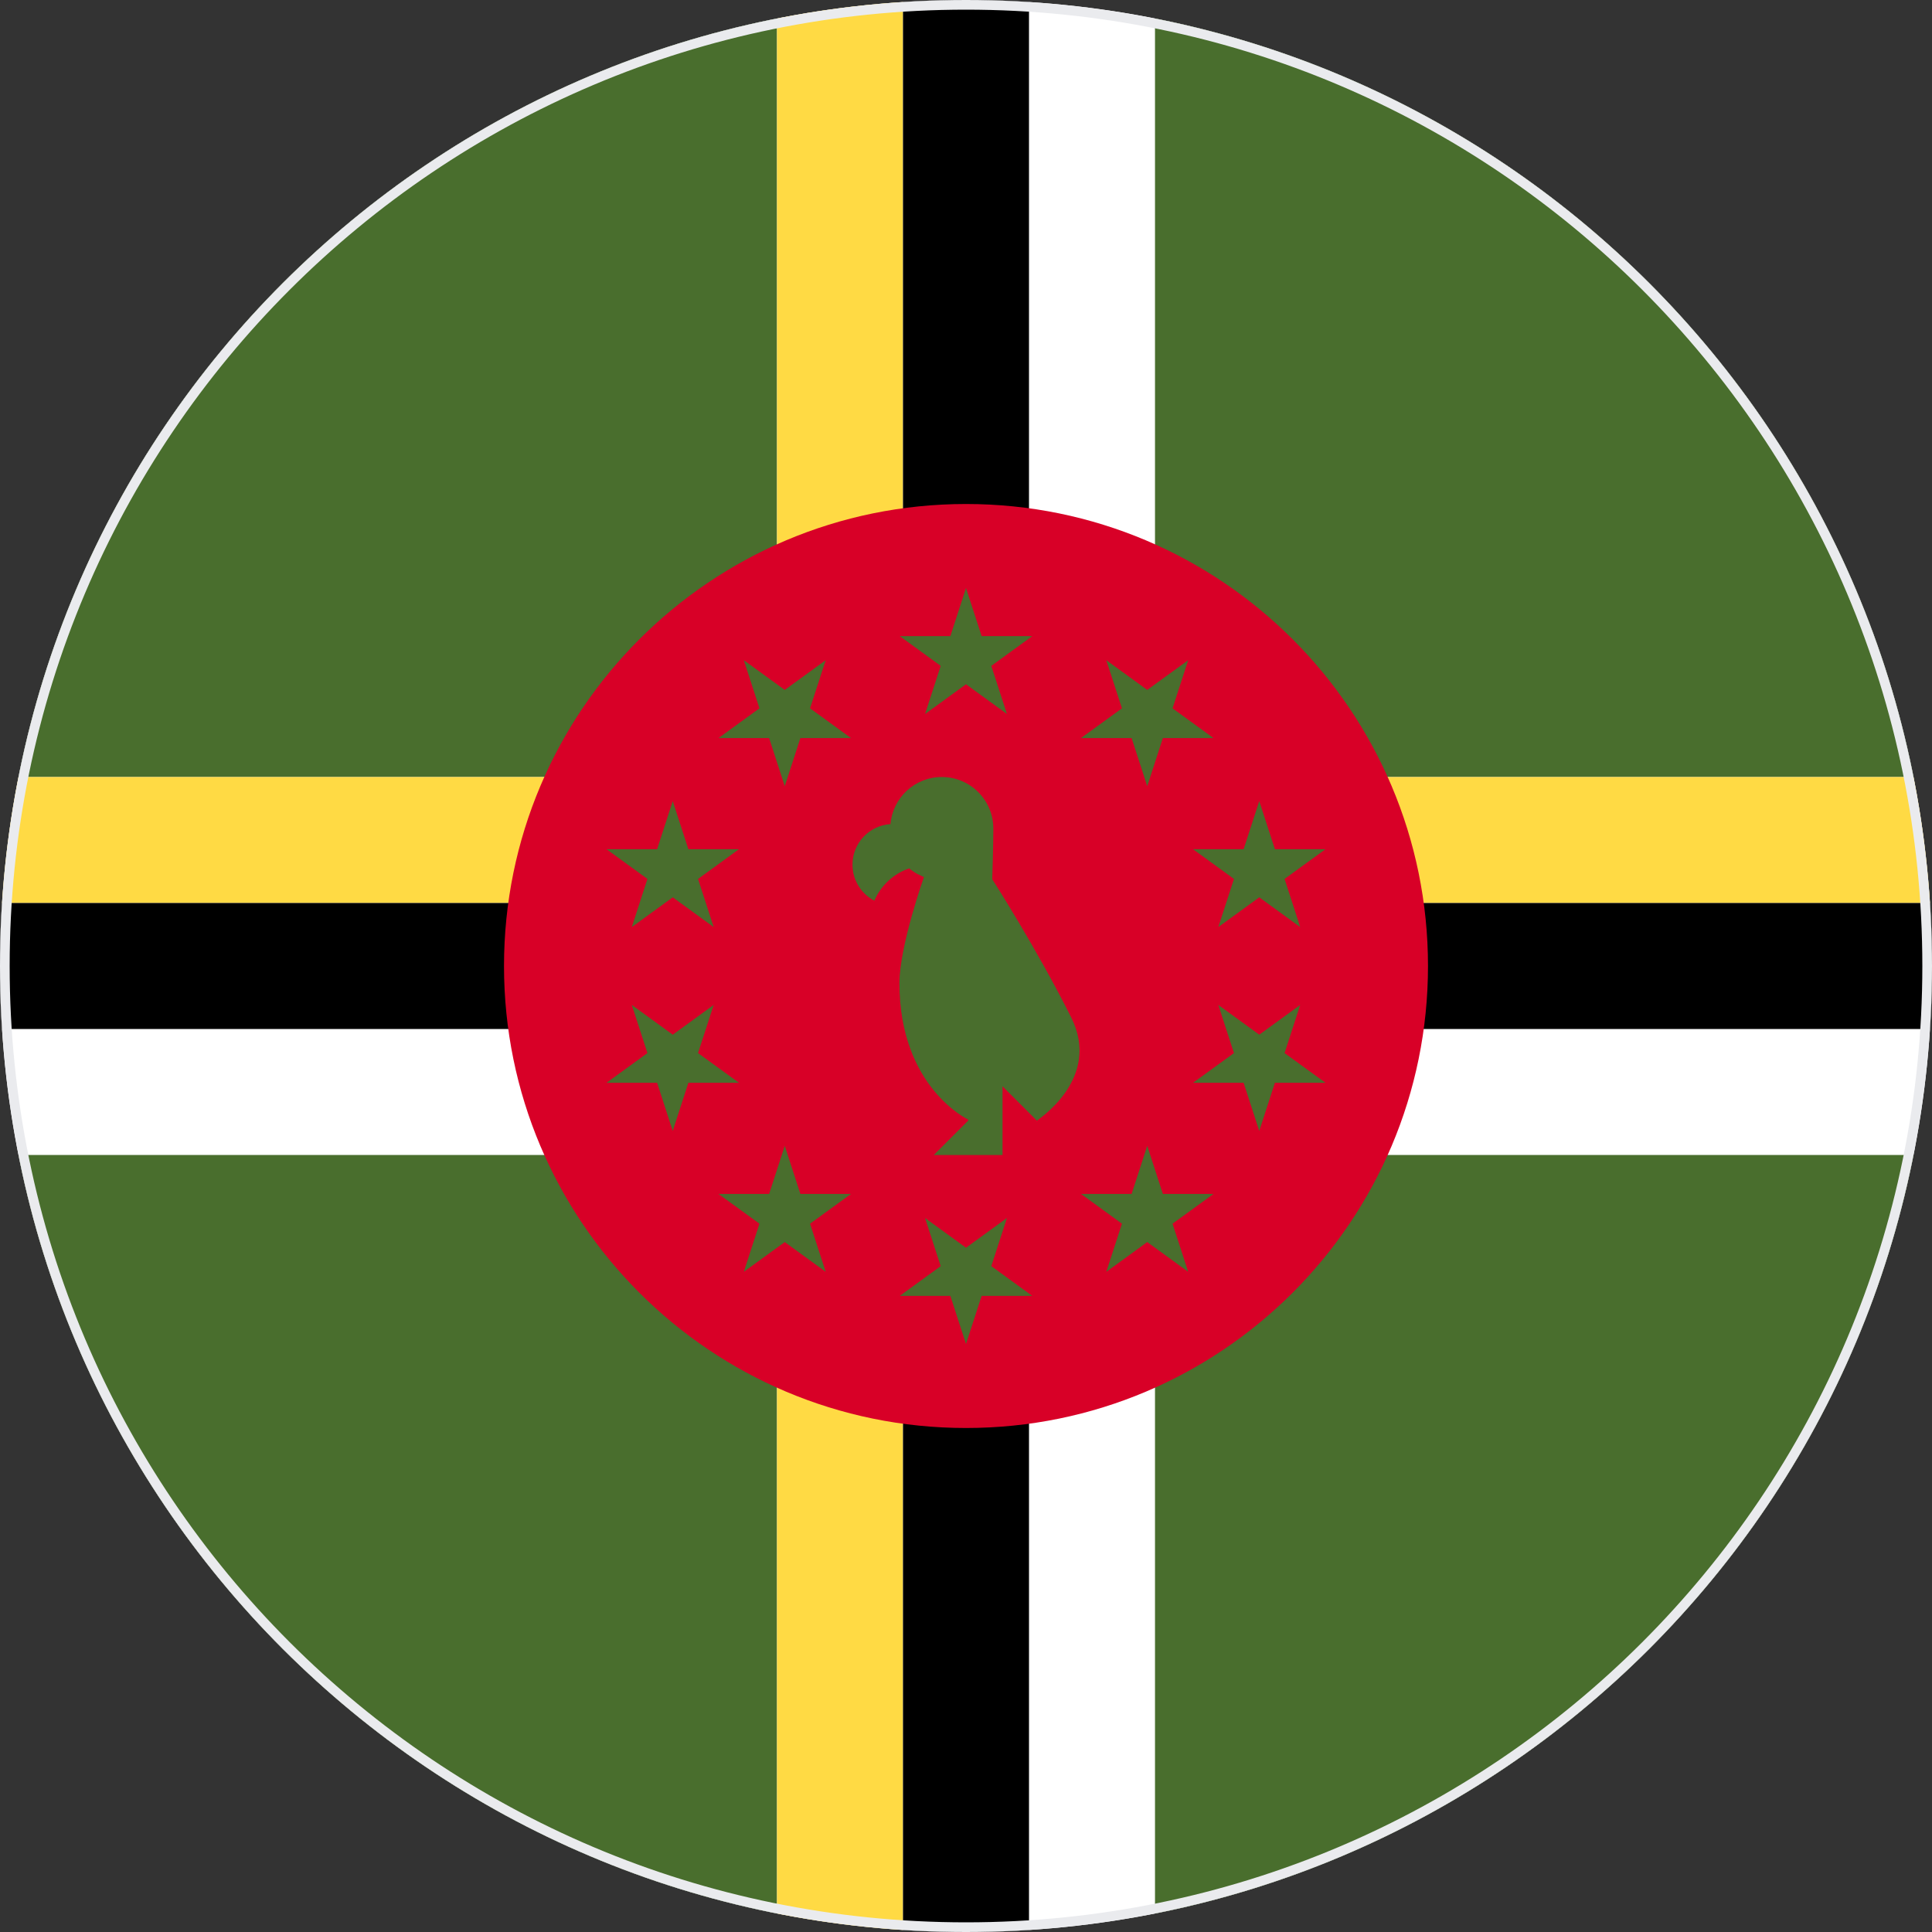 <svg width="200" height="200" viewBox="0 0 200 200" fill="none" xmlns="http://www.w3.org/2000/svg">
<rect x="0" y="0" width="200" height="200" fill="#333333" stroke="none"/>
<g clip-path="url(#clip0_67_8021)">
<path d="M100 200C155.228 200 200 155.228 200 100C200 44.772 155.228 0 100 0C44.772 0 0 44.772 0 100C0 155.228 44.772 200 100 200Z" fill="white"/>
<path d="M119.565 198.081C159.098 190.239 190.239 159.097 198.081 119.565H119.565V198.081Z" fill="#496E2D"/>
<path d="M1.919 119.565C9.761 159.097 40.902 190.239 80.435 198.081V119.565H1.919Z" fill="#496E2D"/>
<path d="M198.081 80.435C190.239 40.903 159.098 9.761 119.565 1.919V80.435H198.081Z" fill="#496E2D"/>
<path d="M80.435 1.919C40.902 9.761 9.761 40.903 1.919 80.435H80.435V1.919Z" fill="#496E2D"/>
<path d="M93.478 119.565H80.435V198.081C84.692 198.925 89.046 199.497 93.478 199.782V119.565Z" fill="#FFDA44"/>
<path d="M93.478 80.435V0.218C89.046 0.503 84.691 1.075 80.435 1.919V80.435H93.478Z" fill="#FFDA44"/>
<path d="M106.522 0.218C104.365 0.078 102.192 0 100 0C97.808 0 95.635 0.078 93.478 0.218V80.435H106.521V0.218H106.522Z" fill="black"/>
<path d="M93.478 199.782C95.635 199.922 97.808 200 100 200C102.192 200 104.365 199.922 106.522 199.782V119.565H93.478V199.782H93.478Z" fill="black"/>
<path d="M80.435 93.478V80.435H1.919C1.075 84.692 0.503 89.046 0.218 93.478H80.435Z" fill="#FFDA44"/>
<path d="M119.565 93.478H199.783C199.498 89.046 198.925 84.692 198.081 80.435H119.566V93.478H119.565Z" fill="#FFDA44"/>
<path d="M119.565 106.522H199.783C199.922 104.365 200 102.192 200 100C200 97.808 199.922 95.635 199.782 93.478H119.565V106.522Z" fill="black"/>
<path d="M0.218 93.478C0.079 95.635 0 97.808 0 100C0 102.192 0.079 104.365 0.218 106.522H80.435V93.478H0.218V93.478Z" fill="black"/>
<path d="M100 147.826C126.414 147.826 147.826 126.414 147.826 100C147.826 73.586 126.414 52.174 100 52.174C73.586 52.174 52.174 73.586 52.174 100C52.174 126.414 73.586 147.826 100 147.826Z" fill="#D80027"/>
<path d="M110.896 105.336C107.339 98.222 102.715 91.011 102.715 91.011C102.715 91.011 102.83 87.728 102.83 85.771C102.83 82.824 100.441 80.435 97.494 80.435C94.702 80.435 92.414 82.58 92.181 85.311C89.986 85.454 88.249 87.275 88.249 89.507C88.249 91.129 89.168 92.535 90.513 93.238C91.182 91.674 92.491 90.453 94.111 89.896C94.375 90.112 94.659 90.305 94.961 90.469L95.645 90.796C95.645 90.796 93.11 97.941 93.11 101.779C93.11 112.57 100.225 115.897 100.225 115.897V116.009L96.668 119.566H103.782V112.451L107.339 116.008C107.371 115.942 114.078 111.7 110.896 105.336Z" fill="#496E2D"/>
<path d="M100 60.87L101.619 65.852H106.857L102.619 68.931L104.238 73.913L100 70.834L95.762 73.913L97.381 68.931L93.143 65.852H98.381L100 60.87Z" fill="#496E2D"/>
<path d="M77 68.343L81.237 71.422L85.476 68.343L83.857 73.326L88.095 76.404L82.856 76.404L81.238 81.386L79.619 76.404L74.38 76.404L78.618 73.325L77 68.343Z" fill="#496E2D"/>
<path d="M62.785 87.908H68.023L69.642 82.926L71.26 87.908L76.499 87.908L72.261 90.988L73.88 95.97L69.642 92.89L65.404 95.969L67.022 90.987L62.785 87.908Z" fill="#496E2D"/>
<path d="M62.785 112.092L67.022 109.013L65.403 104.031L69.642 107.11L73.88 104.031L72.261 109.013L76.499 112.092L71.26 112.093L69.642 117.074L68.023 112.092H62.785Z" fill="#496E2D"/>
<path d="M77 131.657L78.618 126.676L74.38 123.597H79.619L81.238 118.614L82.856 123.596H88.095L83.857 126.676L85.476 131.658L81.237 128.578L77 131.657Z" fill="#496E2D"/>
<path d="M100 139.131L98.381 134.149H93.143L97.381 131.07L95.762 126.088L100 129.166L104.238 126.087L102.619 131.07L106.857 134.149L101.619 134.149L100 139.131Z" fill="#496E2D"/>
<path d="M123 131.657L118.762 128.578L114.524 131.658L116.143 126.676L111.905 123.597L117.143 123.596L118.762 118.614L120.381 123.597H125.619L121.381 126.676L123 131.657Z" fill="#496E2D"/>
<path d="M137.215 112.092H131.977L130.358 117.074L128.739 112.093H123.5L127.739 109.013L126.119 104.031L130.358 107.11L134.596 104.031L132.978 109.013L137.215 112.092Z" fill="#496E2D"/>
<path d="M137.215 87.908L132.978 90.987L134.596 95.969L130.358 92.89L126.12 95.97L127.739 90.988L123.5 87.909L128.739 87.908L130.358 82.927L131.977 87.908H137.215Z" fill="#496E2D"/>
<path d="M123 68.343L121.381 73.325L125.619 76.404H120.381L118.762 81.386L117.143 76.404L111.905 76.405L116.143 73.325L114.524 68.343L118.762 71.422L123 68.343Z" fill="#496E2D"/>
</g>
<path d="M0.5 100C0.5 45.048 45.048 0.5 100 0.5C154.952 0.5 199.5 45.048 199.5 100C199.5 154.952 154.952 199.5 100 199.5C45.048 199.5 0.5 154.952 0.5 100Z" stroke="#EAEBEE"/>
<defs>
<clipPath id="clip0_67_8021">
<path d="M0 100C0 44.772 44.772 0 100 0C155.228 0 200 44.772 200 100C200 155.228 155.228 200 100 200C44.772 200 0 155.228 0 100Z" fill="white"/>
</clipPath>
</defs>
</svg>

